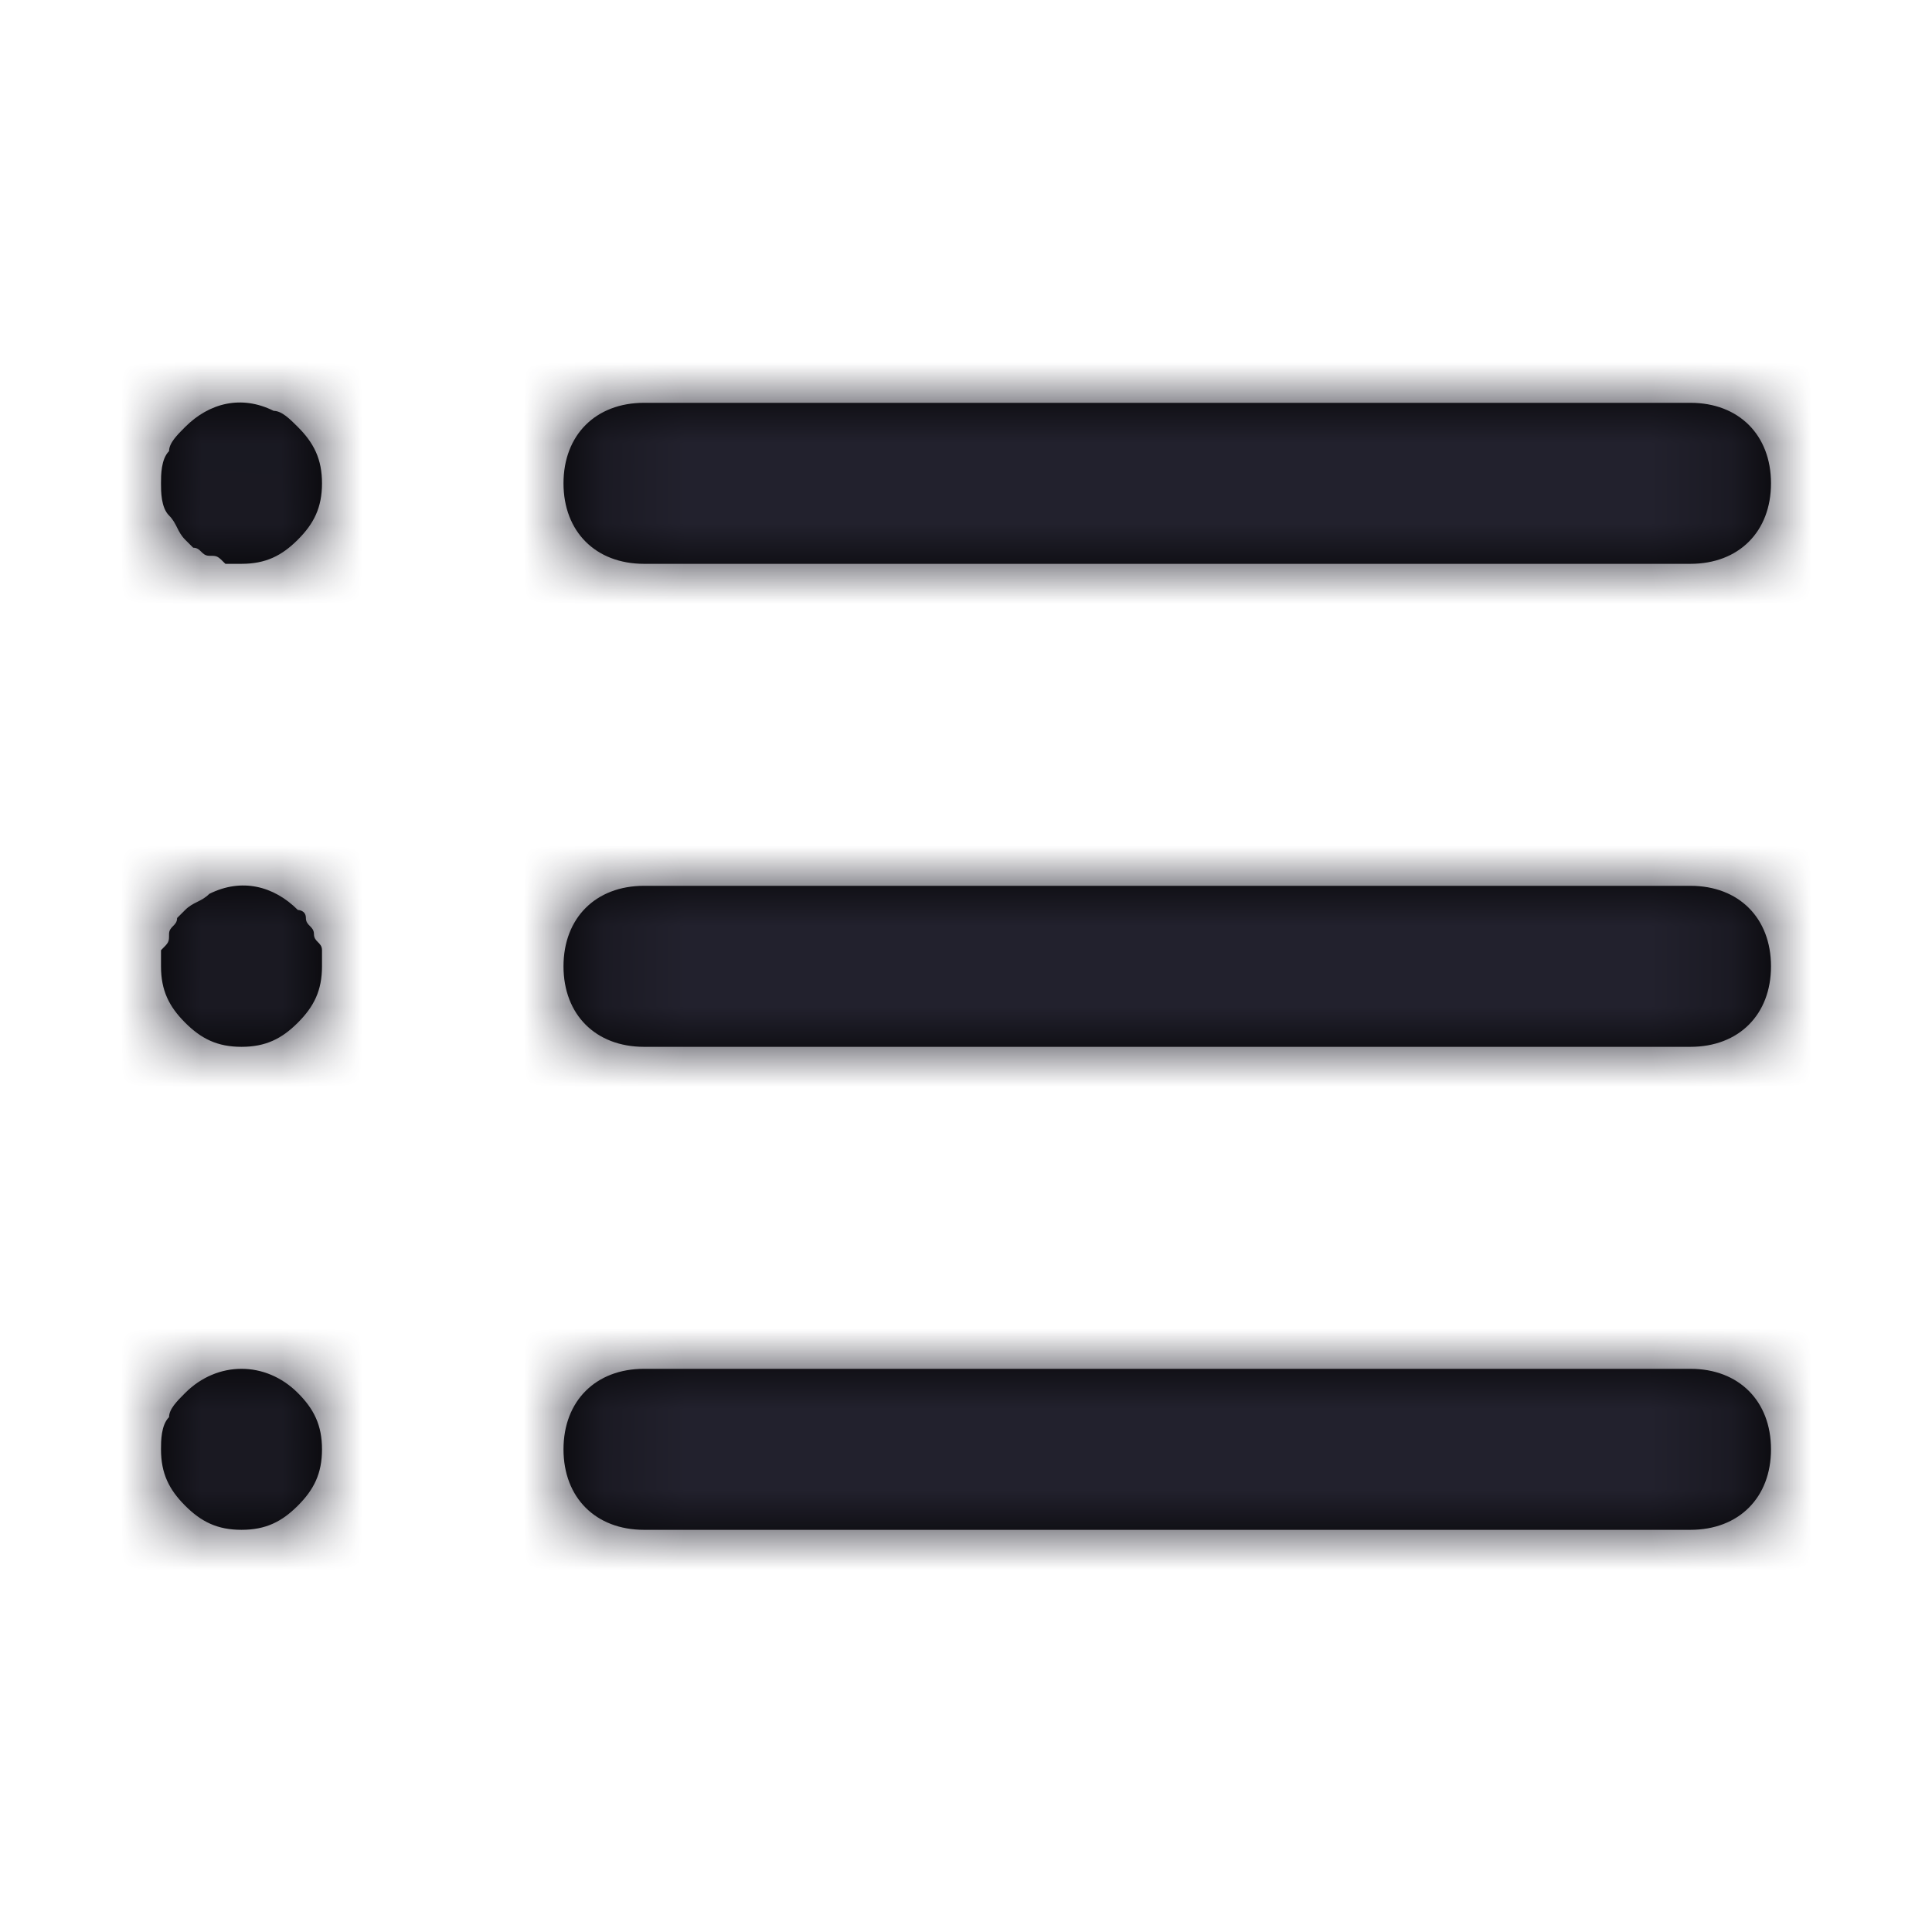 <?xml version="1.0" encoding="UTF-8"?>
<svg width="24px" height="24px" viewBox="0 0 24 24" version="1.1" xmlns="http://www.w3.org/2000/svg" xmlns:xlink="http://www.w3.org/1999/xlink">
    <title>Icon/list</title>
    <defs>
        <path d="M7,6.004 C7,5.404 7.4,5.004 8,5.004 L21,5.004 C21.6,5.004 22,5.404 22,6.004 C22,6.604 21.6,7.004 21,7.004 L8,7.004 C7.4,7.004 7,6.604 7,6.004 Z M21,11.004 L8,11.004 C7.4,11.004 7,11.404 7,12.004 C7,12.604 7.4,13.004 8,13.004 L21,13.004 C21.6,13.004 22,12.604 22,12.004 C22,11.404 21.6,11.004 21,11.004 Z M21,17.004 L8,17.004 C7.4,17.004 7,17.404 7,18.004 C7,18.604 7.4,19.004 8,19.004 L21,19.004 C21.6,19.004 22,18.604 22,18.004 C22,17.404 21.6,17.004 21,17.004 Z M3.4,5.104 C3,4.904 2.6,5.004 2.3,5.304 C2.2,5.404 2.1,5.504 2.1,5.604 C2,5.704 2,5.904 2,6.004 C2,6.104 2,6.304 2.1,6.404 C2.2,6.504 2.2,6.604 2.3,6.704 C2.3,6.704 2.4,6.804 2.4,6.804 C2.5,6.804 2.5,6.904 2.6,6.904 C2.7,6.904 2.7,6.904 2.8,7.004 C2.9,7.004 2.9,7.004 3,7.004 C3.3,7.004 3.5,6.904 3.7,6.704 C3.9,6.504 4,6.304 4,6.004 C4,5.704 3.9,5.504 3.7,5.304 C3.6,5.204 3.5,5.104 3.4,5.104 Z M3.9,11.604 C3.9,11.504 3.8,11.504 3.8,11.404 C3.8,11.304 3.7,11.304 3.7,11.304 C3.4,11.004 3,10.904 2.6,11.104 C2.5,11.204 2.4,11.204 2.3,11.304 C2.3,11.304 2.2,11.404 2.2,11.404 C2.2,11.504 2.1,11.504 2.1,11.604 C2.1,11.704 2.1,11.704 2,11.804 C2,11.904 2,11.904 2,12.004 C2,12.304 2.1,12.504 2.3,12.704 C2.5,12.904 2.7,13.004 3,13.004 C3.3,13.004 3.5,12.904 3.7,12.704 C3.9,12.504 4,12.304 4,12.004 C4,11.904 4,11.904 4,11.804 C4,11.704 3.9,11.704 3.9,11.604 Z M2.3,17.304 C2.2,17.404 2.1,17.504 2.1,17.604 C2,17.704 2,17.904 2,18.004 C2,18.304 2.1,18.504 2.3,18.704 C2.5,18.904 2.7,19.004 3,19.004 C3.3,19.004 3.5,18.904 3.7,18.704 C3.9,18.504 4,18.304 4,18.004 C4,17.704 3.9,17.504 3.7,17.304 C3.3,16.904 2.7,16.904 2.3,17.304 Z" id="path-1"></path>
    </defs>
    <g id="Icon/list" stroke="none" stroke-width="1" fill="none" fill-rule="evenodd">
        <mask id="mask-2" fill="white">
            <use xlink:href="#path-1"></use>
        </mask>
        <use id="Mask" fill="#000000" fill-rule="nonzero" xlink:href="#path-1"></use>
        <g id="Icon-Color" mask="url(#mask-2)" fill="#22212D">
            <rect id="Shape" x="0" y="0" width="24" height="24"></rect>
        </g>
    </g>
</svg>